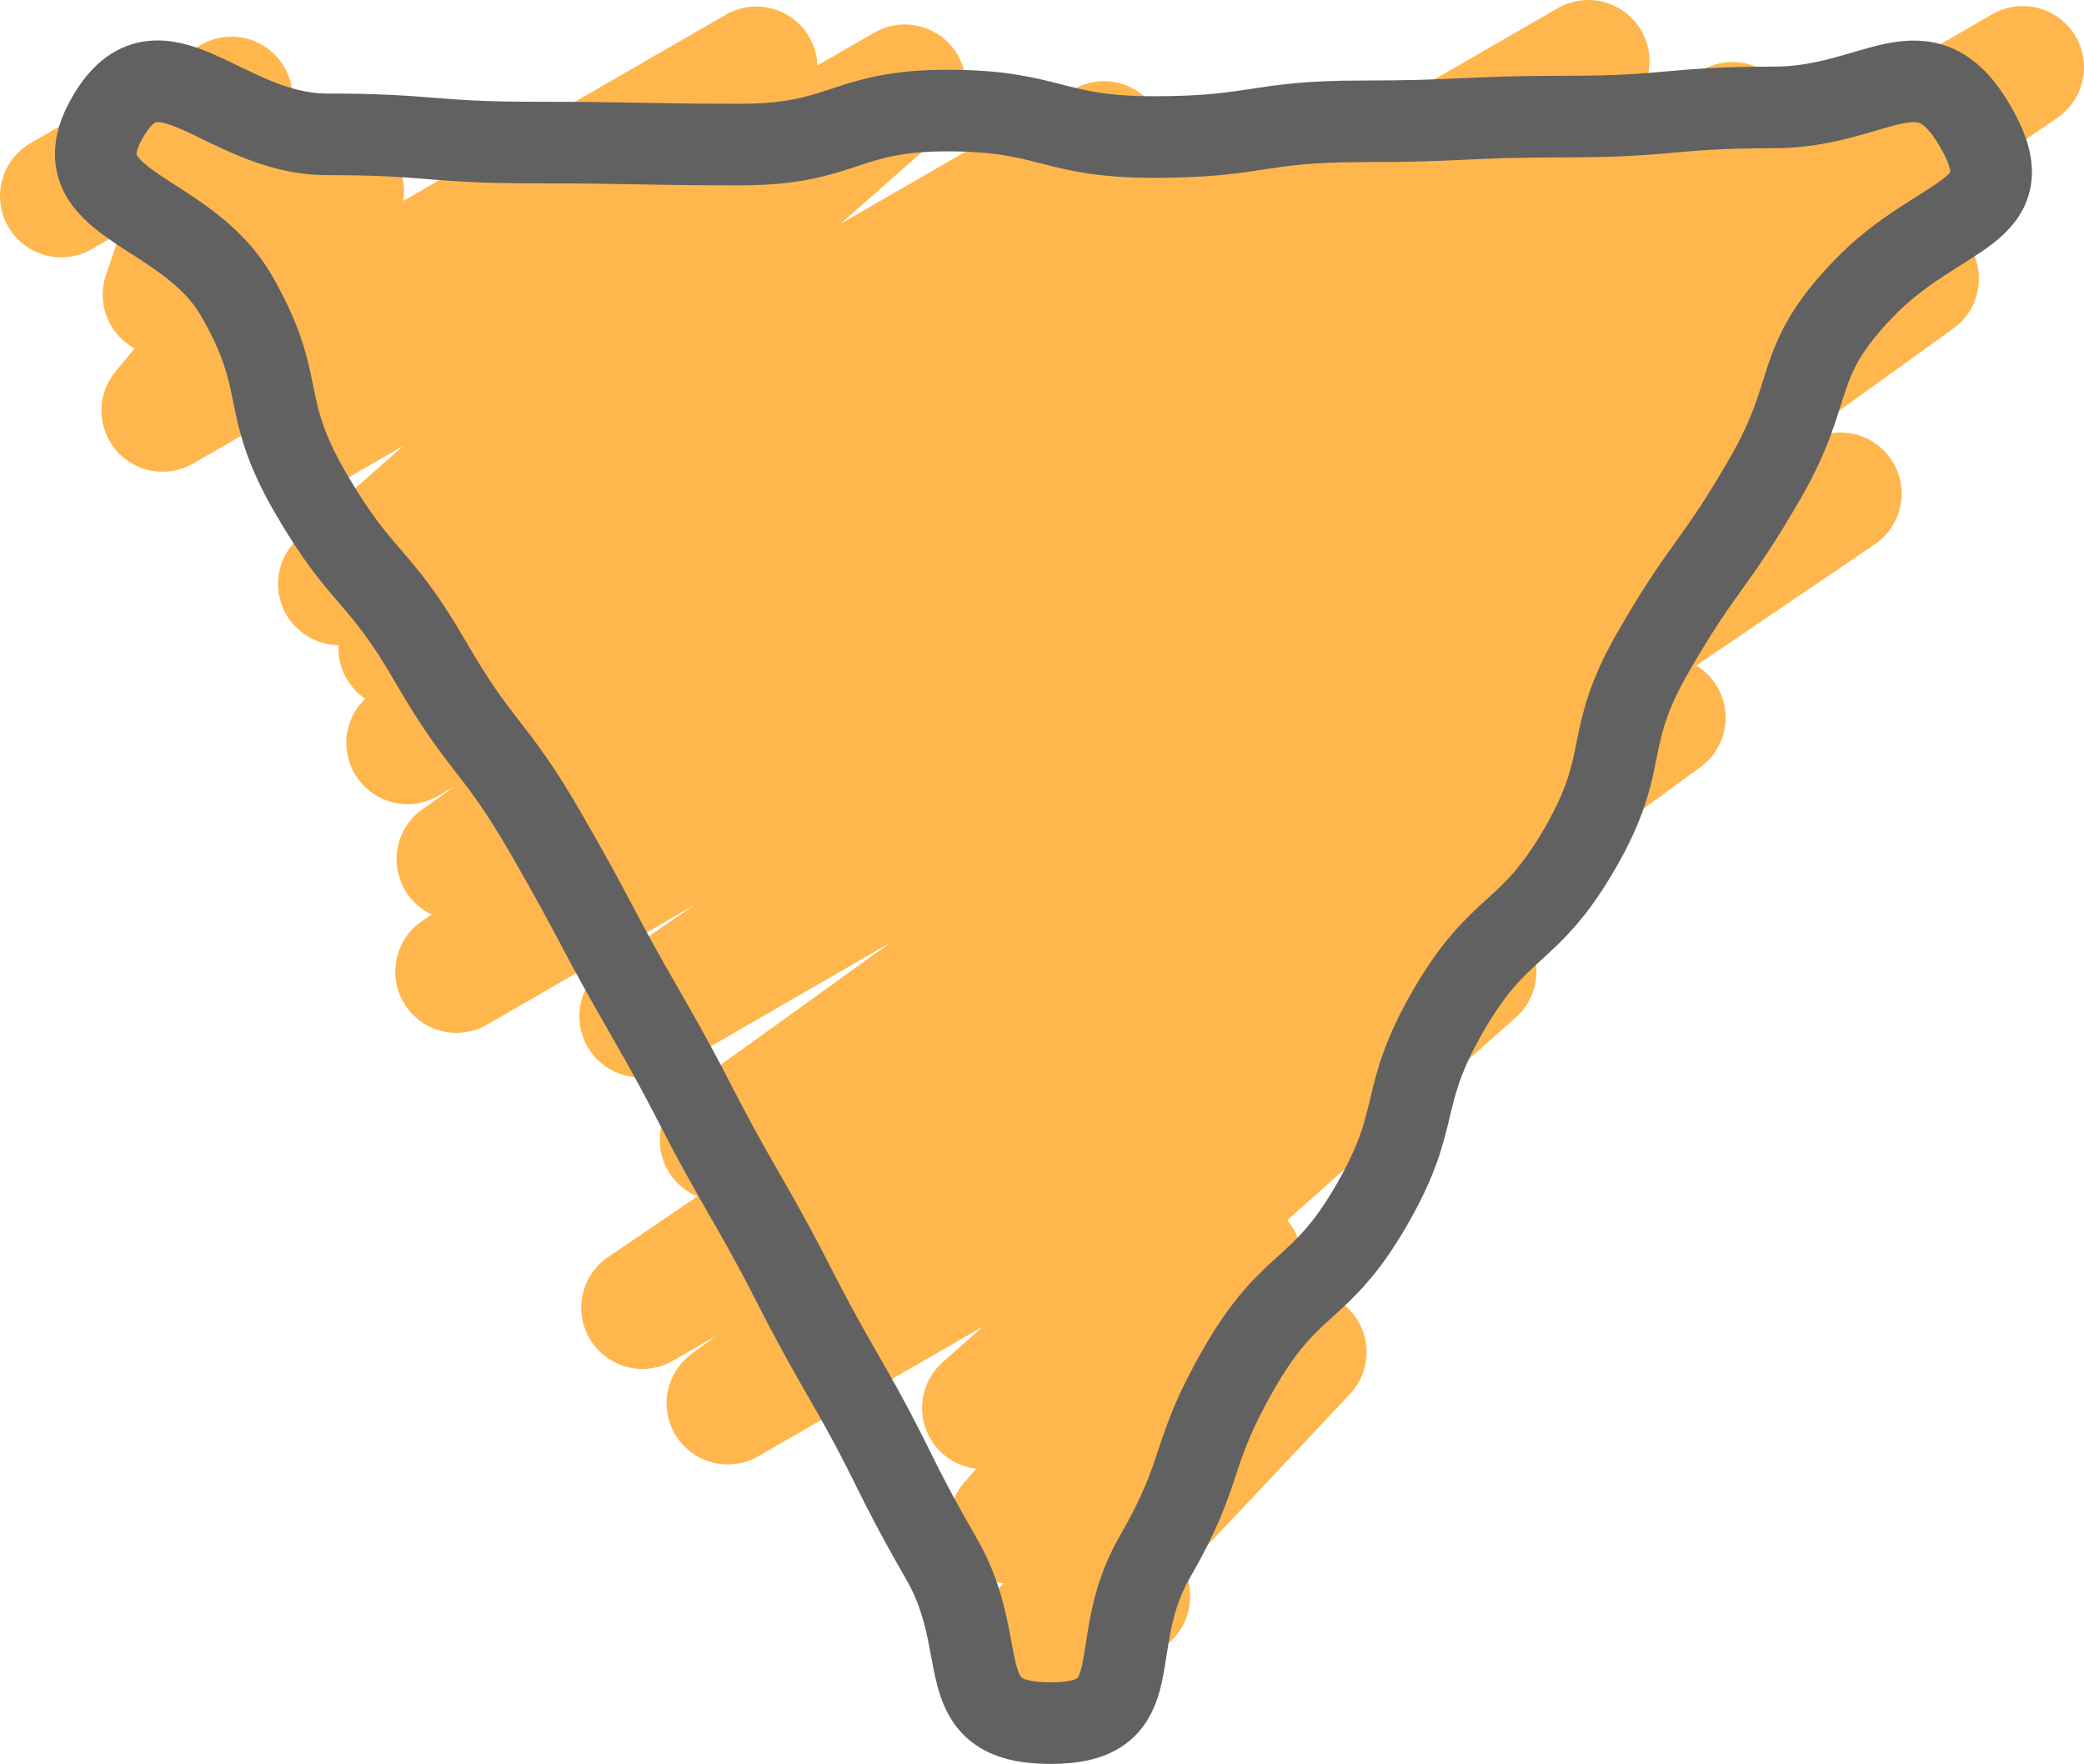 <svg id="Layer_1" data-name="Layer 1" xmlns="http://www.w3.org/2000/svg" viewBox="0 0 51.083 43.234"><defs><style>.cls-1,.cls-2{fill:none;}.cls-1{stroke:#ffb74d;stroke-linecap:round;stroke-linejoin:round;stroke-width:3px;}.cls-2{stroke:#616161;stroke-miterlimit:10;stroke-width:2px;}</style></defs><title>triangle-bottom-02</title><polyline class="cls-1" points="1.5 4.807 5.673 2.398 4.017 7.224 8.402 4.692 3.987 10.062 18.539 1.66 7.647 10.488 22.177 2.1 8.315 14.312 27.06 3.49 9.795 15.886 30.951 3.672 9.989 18.21 38.932 1.5 11.221 21.059 42.467 3.019 11.188 23.816 49.583 1.649 15.701 24.908 47.007 6.833 17.672 27.942 45.113 12.099 15.747 32.053 40.798 17.59 17.839 34.394 36.162 23.815 24.102 34.51 30.405 30.871 24.77 37.316 31.998 33.143 24.782 40.8 27.674 39.13"/><path class="cls-2" d="M179.739,135.581c-1.262-2.194-2.416-.478-4.947-.478-2.532,0-2.532.224-5.064.224s-2.532.117-5.064.117-2.532.385-5.064.385c-2.533,0-2.533-.649-5.066-.649-2.532,0-2.532.833-5.063.833-2.534,0-2.534-.049-5.067-.049-2.535,0-2.535-.201-5.071-.201s-4.108-2.62-5.379-.426c-1.269,2.19,1.889,2.189,3.154,4.381,1.266,2.193.534,2.615,1.801,4.808s1.68,1.954,2.946,4.147,1.566,2.02,2.832,4.213c1.266,2.192,1.187,2.238,2.453,4.43,1.266,2.193,1.163,2.252,2.429,4.445,1.267,2.195,1.158,2.258,2.425,4.452,1.268,2.196,1.131,2.275,2.399,4.471s.131,4.017,2.666,4.021c2.531.004,1.293-1.88,2.559-4.072,1.266-2.193.814-2.454,2.081-4.647s1.969-1.787,3.235-3.98.613-2.57,1.879-4.763c1.266-2.192,1.963-1.79,3.229-3.982,1.266-2.193.528-2.619,1.794-4.811,1.267-2.195,1.483-2.07,2.75-4.265,1.268-2.196.631-2.779,2.382-4.614C178.86,137.587,181.004,137.779,179.739,135.581Z" transform="translate(-131.312 -132.47)"/></svg>